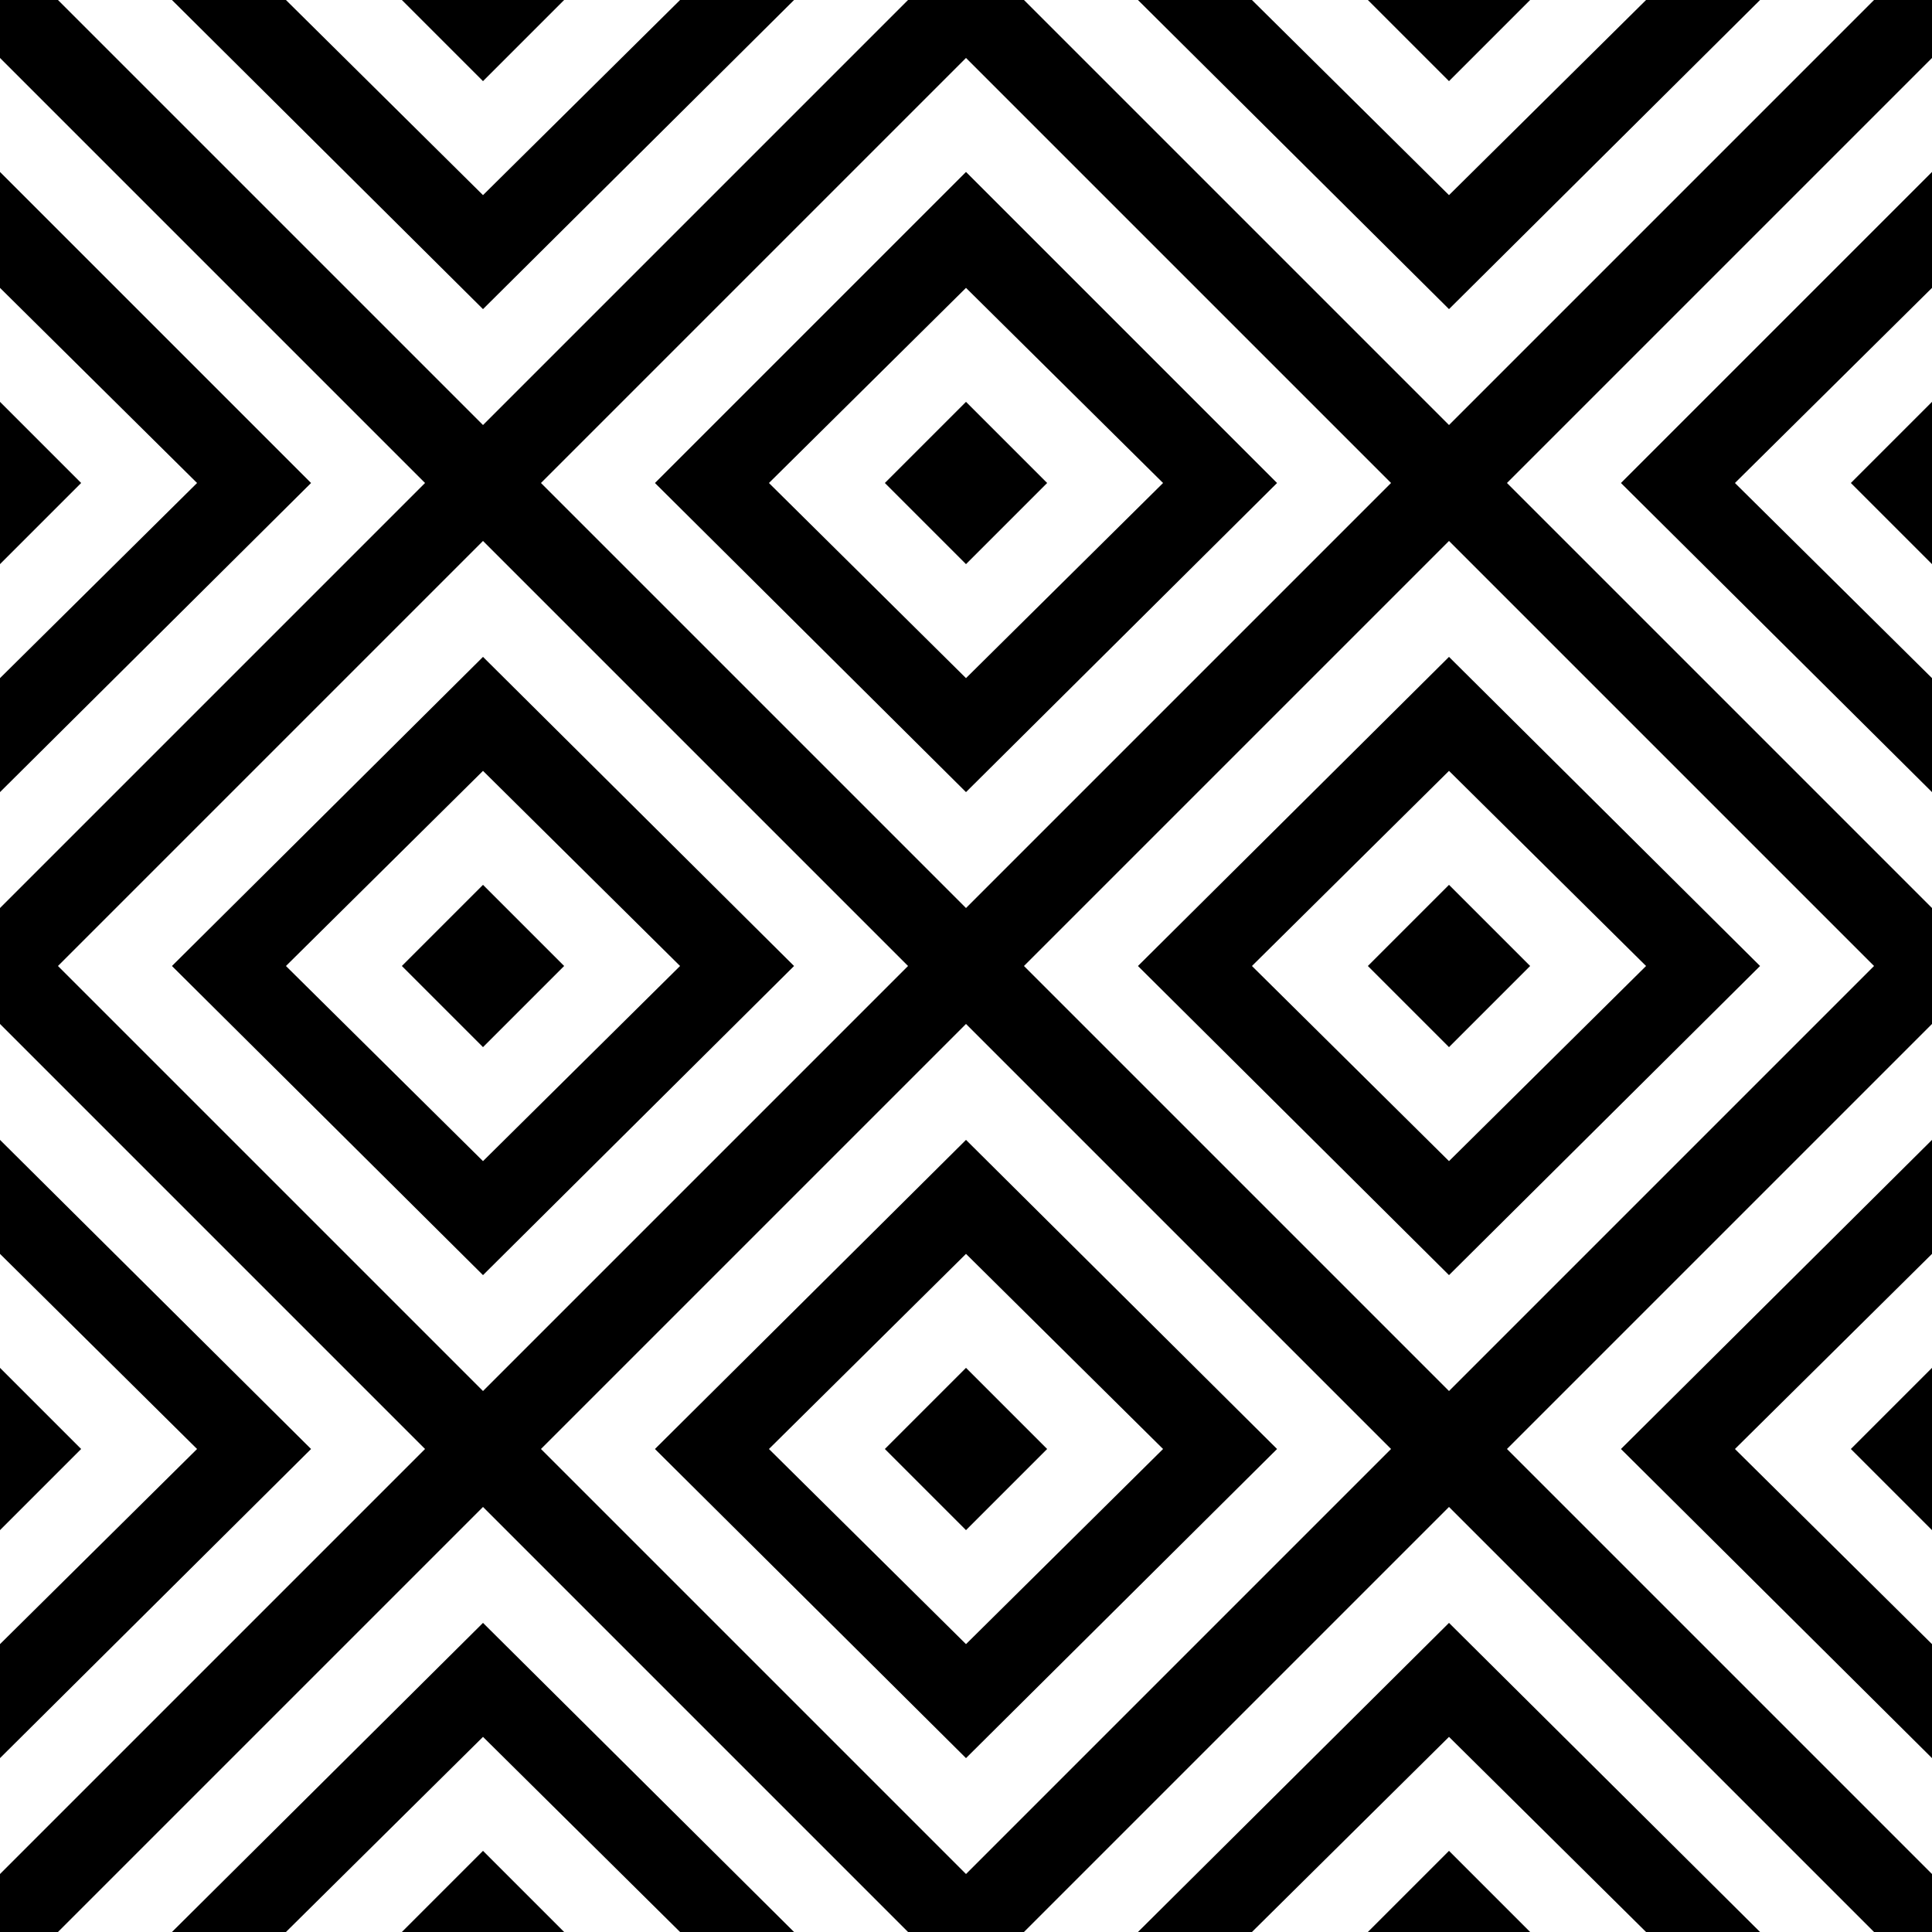 <svg version="1.1" id="Ebene_1" xmlns="http://www.w3.org/2000/svg" xmlns:xlink="http://www.w3.org/1999/xlink" x="0px" y="0px" viewBox="0 0 100 100" style="enable-background:new 0 0 100 100;" xml:space="preserve">
<g>
	<path d="M8.9,0h5.9L25,10.1v5.9L8.9,0z"/>
	<path d="M0,0h3l22,22v3h-3L0,3V0z"/>
	<path d="M25,4.2L20.8,0H25V4.2z"/>
	<path d="M0,14.9V8.9L16.1,25h-5.9L0,14.9z"/>
	<path d="M0,20.8L4.2,25H0V20.8z"/>
	<path d="M41.1,0h-5.9L25,10.1v5.9L41.1,0z"/>
	<path d="M50,0h-3L25,22v3h3L50,3V0z"/>
	<path d="M25,4.2L29.2,0H25V4.2z"/>
	<path d="M50,14.9V8.9L33.9,25h5.9L50,14.9z"/>
	<path d="M50,20.8L45.8,25H50V20.8z"/>
	<path d="M58.9,0h5.9L75,10.1v5.9L58.9,0z"/>
	<path d="M50,0h3l22,22v3h-3L50,3V0z"/>
	<path d="M75,4.2L70.8,0H75V4.2z"/>
	<path d="M50,14.9V8.9L66.1,25h-5.9L50,14.9z"/>
	<path d="M50,20.8l4.2,4.2H50V20.8z"/>
	<path d="M91.1,0h-5.9L75,10.1v5.9L91.1,0z"/>
	<path d="M100,0h-3L75,22v3h3l22-22V0z"/>
	<path d="M75,4.2L79.2,0H75V4.2z"/>
	<path d="M100,14.9V8.9L83.9,25h5.9L100,14.9z"/>
	<path d="M100,20.8L95.8,25h4.2V20.8z"/>
	<path d="M8.9,50h5.9L25,39.9v-5.9L8.9,50z"/>
	<path d="M0,50h3l22-22v-3h-3L0,47V50z"/>
	<path d="M25,45.8L20.8,50H25V45.8z"/>
	<path d="M0,35.1v5.9L16.1,25h-5.9L0,35.1z"/>
	<path d="M0,29.2L4.2,25H0V29.2z"/>
	<path d="M41.1,50h-5.9L25,39.9v-5.9L41.1,50z"/>
	<path d="M50,50h-3L25,28v-3h3l22,22V50z"/>
	<path d="M25,45.8l4.2,4.2H25V45.8z"/>
	<path d="M50,35.1v5.9L33.9,25h5.9L50,35.1z"/>
	<path d="M50,29.2L45.8,25H50V29.2z"/>
	<path d="M58.9,50h5.9L75,39.9v-5.9L58.9,50z"/>
	<path d="M50,50h3l22-22v-3h-3L50,47V50z"/>
	<path d="M75,45.8L70.8,50H75V45.8z"/>
	<path d="M50,35.1v5.9L66.1,25h-5.9L50,35.1z"/>
	<path d="M50,29.2l4.2-4.2H50V29.2z"/>
	<path d="M91.1,50h-5.9L75,39.9v-5.9L91.1,50z"/>
	<path d="M100,50h-3L75,28v-3h3l22,22V50z"/>
	<path d="M75,45.8l4.2,4.2H75V45.8z"/>
	<path d="M100,35.1v5.9L83.9,25h5.9L100,35.1z"/>
	<path d="M100,29.2L95.8,25h4.2V29.2z"/>
	<path d="M8.9,50h5.9L25,60.1v5.9L8.9,50z"/>
	<path d="M0,50h3l22,22v3h-3L0,53V50z"/>
	<path d="M25,54.2L20.8,50H25V54.2z"/>
	<path d="M0,64.9v-5.9L16.1,75h-5.9L0,64.9z"/>
	<path d="M0,70.8L4.2,75H0V70.8z"/>
	<path d="M41.1,50h-5.9L25,60.1v5.9L41.1,50z"/>
	<path d="M50,50h-3L25,72v3h3l22-22V50z"/>
	<path d="M25,54.2l4.2-4.2H25V54.2z"/>
	<path d="M50,64.9v-5.9L33.9,75h5.9L50,64.9z"/>
	<path d="M50,70.8L45.8,75H50V70.8z"/>
	<path d="M58.9,50h5.9L75,60.1v5.9L58.9,50z"/>
	<path d="M50,50h3l22,22v3h-3L50,53V50z"/>
	<path d="M75,54.2L70.8,50H75V54.2z"/>
	<path d="M50,64.9v-5.9L66.1,75h-5.9L50,64.9z"/>
	<path d="M50,70.8l4.2,4.2H50V70.8z"/>
	<path d="M91.1,50h-5.9L75,60.1v5.9L91.1,50z"/>
	<path d="M100,50h-3L75,72v3h3l22-22V50z"/>
	<path d="M75,54.2l4.2-4.2H75V54.2z"/>
	<path d="M100,64.9v-5.9L83.9,75h5.9L100,64.9z"/>
	<path d="M100,70.8L95.8,75h4.2V70.8z"/>
	<path d="M8.9,100h5.9L25,89.9v-5.9L8.9,100z"/>
	<path d="M0,100h3l22-22v-3h-3L0,97V100z"/>
	<path d="M25,95.8l-4.2,4.2H25V95.8z"/>
	<path d="M0,85.1v5.9L16.1,75h-5.9L0,85.1z"/>
	<path d="M0,79.2L4.2,75H0V79.2z"/>
	<path d="M41.1,100h-5.9L25,89.9v-5.9L41.1,100z"/>
	<path d="M50,100h-3L25,78v-3h3l22,22V100z"/>
	<path d="M25,95.8l4.2,4.2H25V95.8z"/>
	<path d="M50,85.1v5.9L33.9,75h5.9L50,85.1z"/>
	<path d="M50,79.2L45.8,75H50V79.2z"/>
	<path d="M58.9,100h5.9L75,89.9v-5.9L58.9,100z"/>
	<path d="M50,100h3l22-22v-3h-3L50,97V100z"/>
	<path d="M75,95.8l-4.2,4.2H75V95.8z"/>
	<path d="M50,85.1v5.9L66.1,75h-5.9L50,85.1z"/>
	<path d="M50,79.2l4.2-4.2H50V79.2z"/>
	<path d="M91.1,100h-5.9L75,89.9v-5.9L91.1,100z"/>
	<path d="M100,100h-3L75,78v-3h3l22,22V100z"/>
	<path d="M75,95.8l4.2,4.2H75V95.8z"/>
	<path d="M100,85.1v5.9L83.9,75h5.9L100,85.1z"/>
	<path d="M100,79.2L95.8,75h4.2V79.2z"/>
</g>
</svg>
